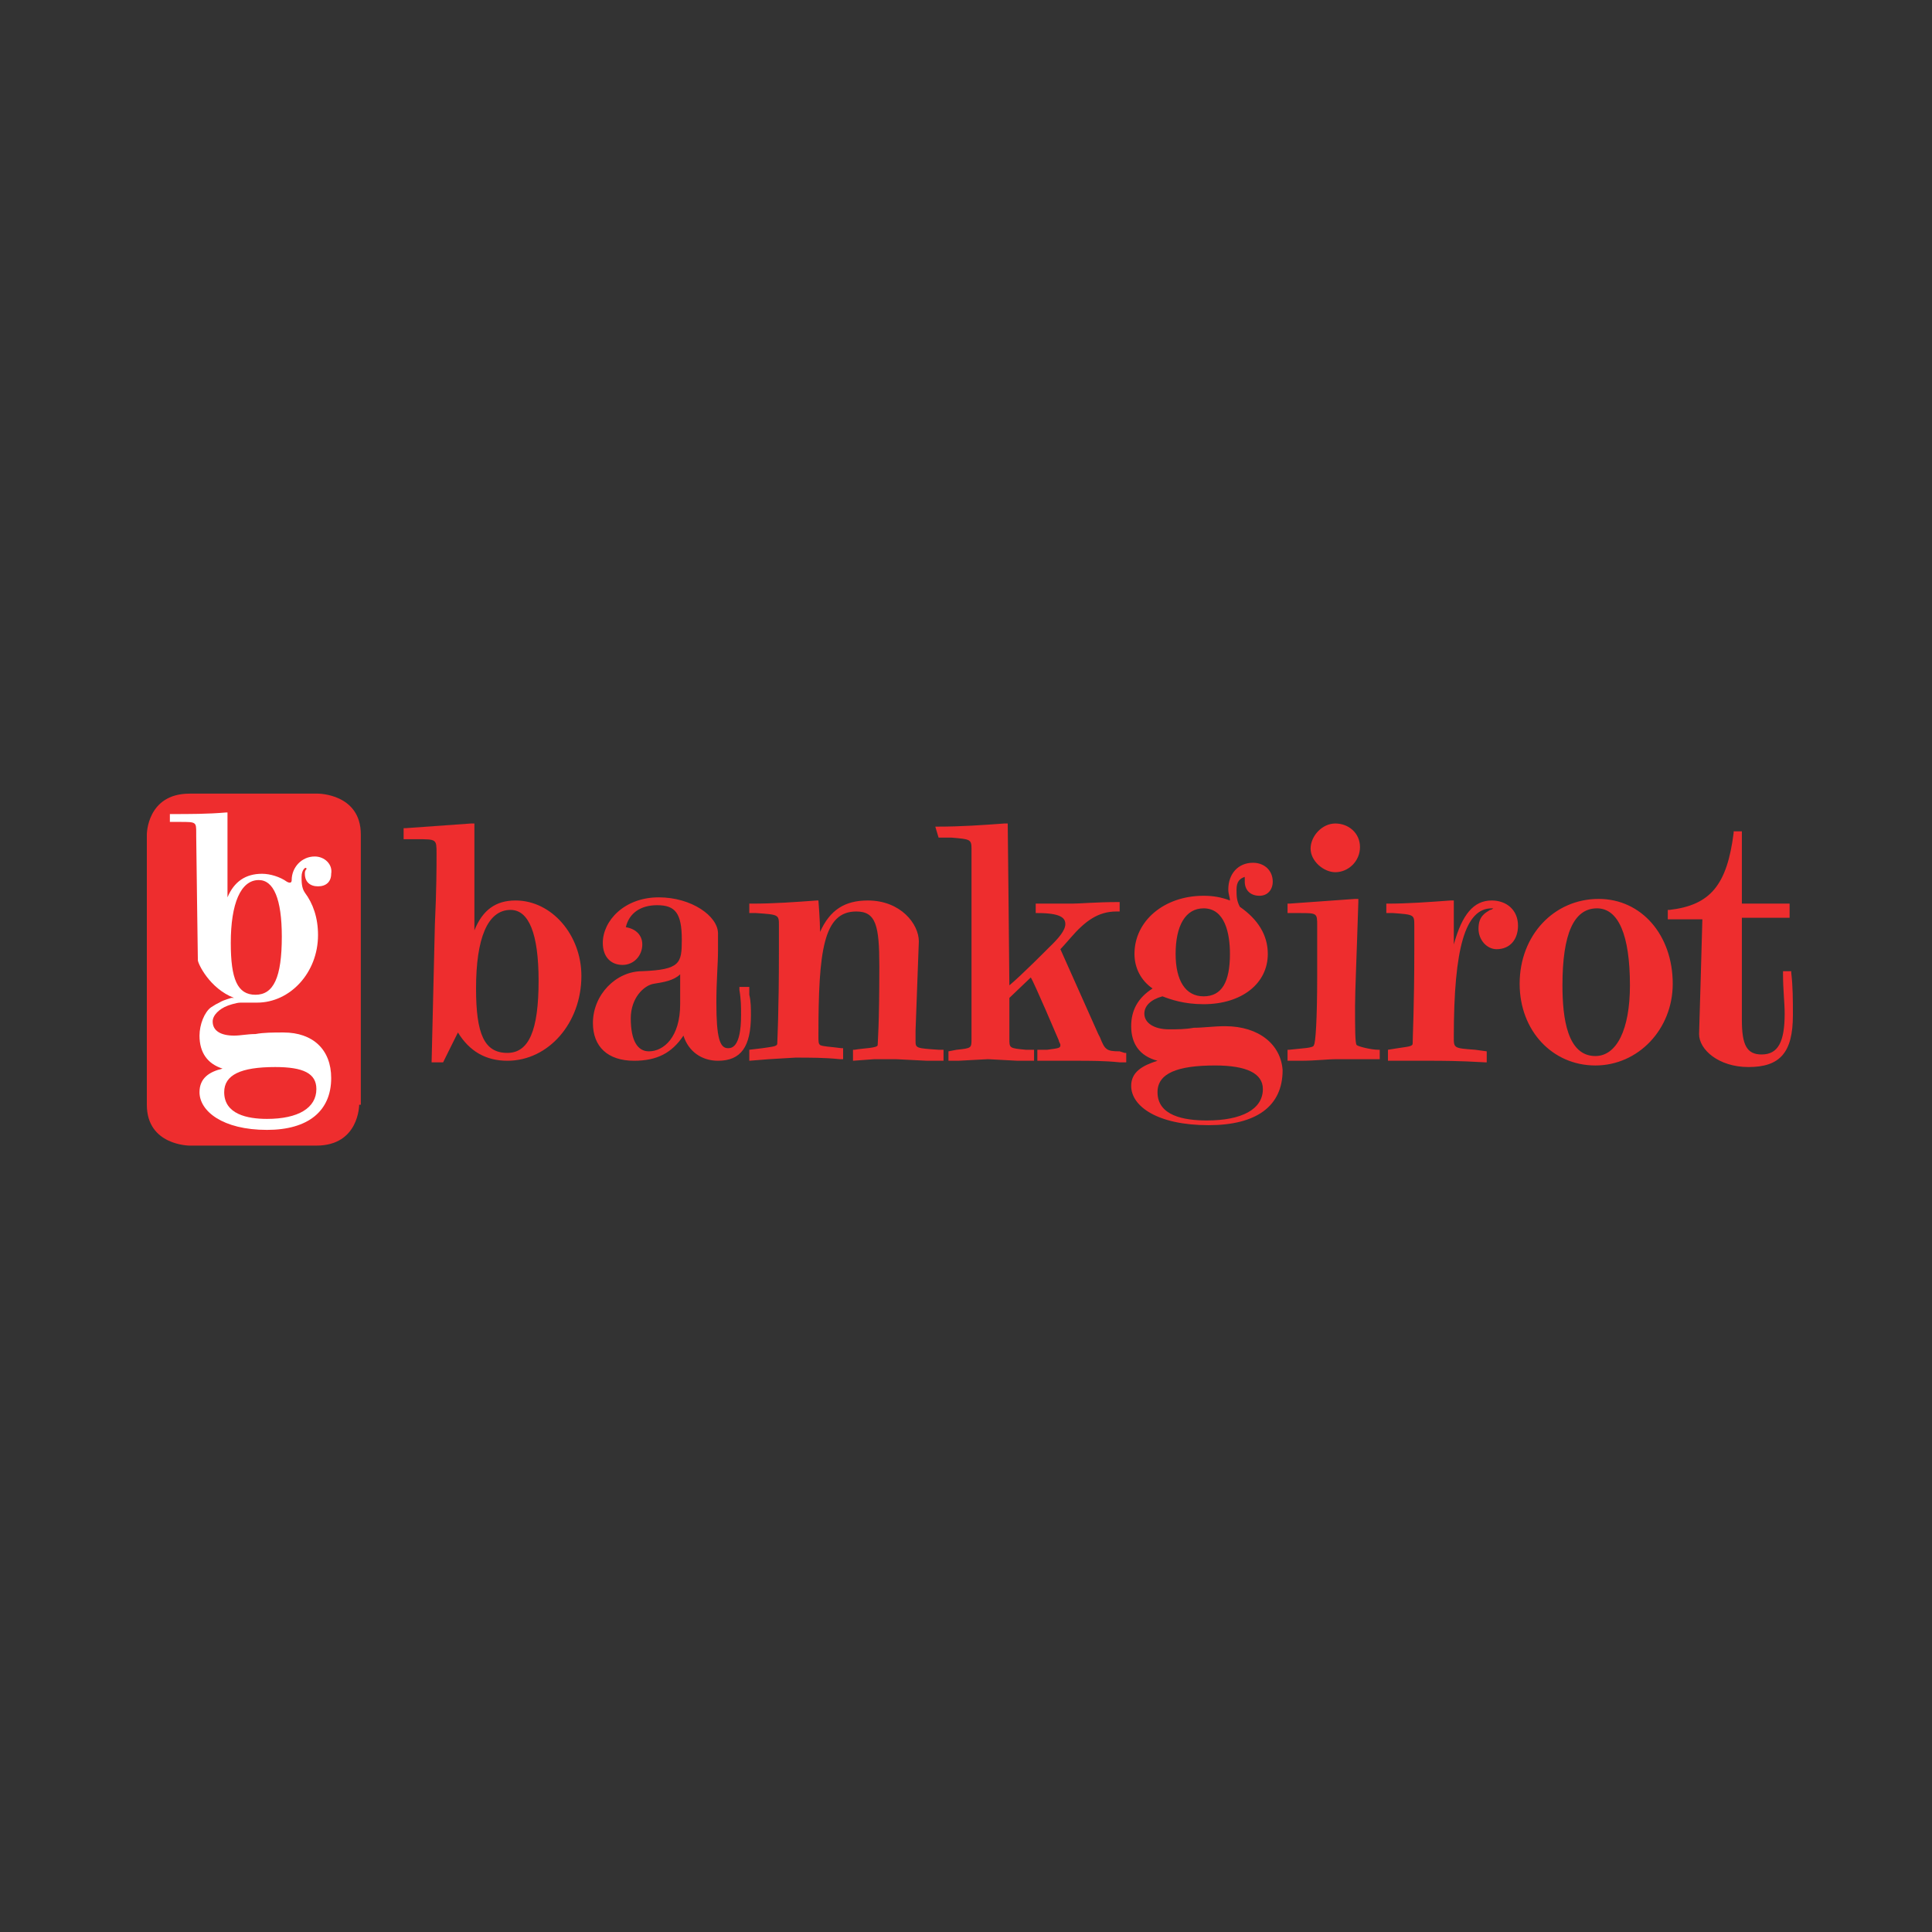 <?xml version="1.0" encoding="UTF-8"?>
<svg width="250px" height="250px" viewBox="0 0 250 250" version="1.1" xmlns="http://www.w3.org/2000/svg" xmlns:xlink="http://www.w3.org/1999/xlink">
    <rect x="0" y="0" width="250" height="250" fill="#333333" stroke="none"/>
    <!-- Generator: Sketch 40.3 (33839) - http://www.bohemiancoding.com/sketch -->
    <title>Artboard</title>
    <desc>Created with Sketch.</desc>
    <defs></defs>
    <g id="Page-1" stroke="none" stroke-width="1" fill="none" fill-rule="evenodd">
        <g id="Artboard">
            <g id="bankgiro" transform="translate(19, 102)">
                <g id="Page-1">
                    <g id="Desktop-HD-Copy-2">
                        <g id="Swish">
                            <g id="Group-18">
                                <g id="Group-17" transform="translate(0, 0.696)">
                                    <g id="logo-giro">
                                        <g id="Layer_1">
                                            <path d="M27.477,40.259 C27.477,40.259 27.477,45.545 21.939,45.545 L5.538,45.545 C5.538,45.545 0,45.545 0,40.259 L0,5.287 C0,5.287 0,0 5.538,0 L22.152,0 C22.152,0 27.69,0 27.69,5.287 L27.69,40.259 L27.477,40.259 L27.477,40.259 Z" id="Shape" fill="#EE2D2E"></path>
                                            <path d="M20.022,10.776 C20.022,11.386 20.022,12.2 20.448,12.81 C21.513,14.233 22.152,16.063 22.152,18.299 C22.152,23.179 18.531,27.043 14.271,27.043 L14.058,27.043 L12.141,27.043 C11.502,27.043 10.437,27.449 10.437,27.449 C9.372,27.856 8.52,28.669 8.52,29.483 C8.52,30.702 9.585,31.312 11.289,31.312 C12.141,31.312 12.993,31.109 14.058,31.109 C15.123,30.906 16.401,30.906 17.679,30.906 C21.513,30.906 23.856,33.142 23.856,36.802 C23.856,41.072 20.874,43.512 15.549,43.512 C9.798,43.512 6.816,41.072 6.816,38.632 C6.816,36.802 8.094,35.989 9.798,35.582 C7.881,34.972 6.816,33.549 6.816,31.312 C6.816,29.889 7.455,28.263 8.307,27.653 C8.946,27.246 8.946,27.246 9.372,27.043 C10.011,26.636 11.076,26.433 10.863,26.433 C10.437,26.433 10.437,26.433 10.863,26.433 L11.289,26.433 C8.094,25.213 6.603,21.959 6.603,21.553 C6.603,21.146 6.39,6.506 6.39,5.49 L6.39,5.083 C6.39,3.66 6.39,3.66 4.26,3.66 L2.982,3.66 L2.982,2.643 L3.195,2.643 C5.538,2.643 7.881,2.643 10.224,2.44 L10.437,2.44 L10.437,13.42 C11.289,11.386 12.78,10.37 14.91,10.37 C15.975,10.37 17.253,10.776 18.105,11.386 C18.105,11.386 18.744,11.793 18.744,11.183 C18.744,9.556 20.022,8.133 21.726,8.133 C23.004,8.133 24.069,9.15 23.856,10.37 C23.856,11.386 23.217,11.996 22.152,11.996 C21.087,11.996 20.448,11.386 20.448,10.37 C20.448,10.166 20.448,9.963 20.661,9.76 C20.661,9.353 20.022,9.76 20.022,10.776" id="Shape" fill="#FFFFFF"></path>
                                            <path d="M15.549,42.089 C19.596,42.089 21.939,40.666 21.939,38.226 C21.939,36.192 20.235,35.379 16.614,35.379 C12.141,35.379 10.011,36.396 10.011,38.632 C10.011,41.479 12.993,42.089 15.549,42.089 L15.549,42.089 L15.549,42.089 Z M14.484,11.183 C12.141,11.183 10.863,14.233 10.863,19.316 C10.863,23.993 11.715,26.026 14.058,26.026 C16.401,26.026 17.466,23.789 17.466,18.503 C17.466,13.623 16.401,11.183 14.484,11.183 L14.484,11.183 L14.484,11.183 Z M47.712,13.826 C45.156,13.826 43.452,15.046 42.387,17.69 L42.387,3.863 L41.961,3.863 C39.192,4.067 36.21,4.27 33.441,4.473 L33.228,4.473 L33.228,5.897 L34.932,5.897 C37.488,5.897 37.488,5.897 37.488,7.726 L37.488,8.133 C37.488,9.353 37.488,12.403 37.275,16.876 L36.849,34.769 L38.34,34.769 C38.34,34.769 40.044,31.312 40.257,30.906 C41.748,33.346 43.878,34.566 46.647,34.566 C51.972,34.566 56.232,29.686 56.232,23.586 C56.232,18.299 52.398,13.826 47.712,13.826 L47.712,13.826 L47.712,13.826 Z M42.6,25.213 C42.6,18.706 44.091,15.046 47.073,15.046 C49.416,15.046 50.694,18.096 50.694,24.196 C50.694,30.702 49.416,33.549 46.647,33.549 C43.665,33.549 42.6,31.109 42.6,25.213 L42.6,25.213 L42.6,25.213 Z M77.958,25.009 L76.68,25.009 L76.68,25.416 C76.893,26.636 76.893,27.653 76.893,28.669 C76.893,32.939 75.615,32.939 75.189,32.939 C74.124,32.939 73.698,31.516 73.698,27.043 C73.698,24.196 73.911,21.959 73.911,20.333 L73.911,18.096 C73.911,15.86 70.503,13.42 66.243,13.42 C61.77,13.42 59.001,16.47 59.001,19.316 C59.001,21.146 60.066,22.163 61.557,22.163 C63.048,22.163 64.113,20.943 64.113,19.519 C64.113,18.299 63.261,17.486 61.983,17.283 C62.409,15.453 63.9,14.436 66.03,14.436 C68.373,14.436 69.225,15.453 69.225,18.909 C69.225,21.959 69.012,22.773 64.113,22.976 C60.705,22.976 57.723,26.026 57.723,29.686 C57.723,32.736 59.64,34.566 63.048,34.566 C66.03,34.566 67.947,33.549 69.438,31.312 C70.077,33.346 71.781,34.566 73.911,34.566 C76.893,34.566 78.171,32.736 78.171,28.669 C78.171,27.856 78.171,26.839 77.958,26.026 L77.958,25.009 L77.958,25.009 L77.958,25.009 Z M64.965,33.346 C63.474,33.346 62.622,31.922 62.622,29.076 C62.622,26.433 64.326,24.806 65.604,24.603 C66.882,24.399 68.16,24.196 69.012,23.383 L69.012,27.246 C69.012,31.516 66.882,33.346 64.965,33.346 L64.965,33.346 L64.965,33.346 Z" id="Shape" fill="#EE2D2E"></path>
                                            <path d="M102.453,33.142 C99.471,32.939 99.471,32.939 99.471,31.922 L99.471,30.702 L99.897,19.113 C99.897,16.876 97.554,13.826 93.294,13.826 C90.312,13.826 88.395,15.046 87.117,17.893 C87.117,16.47 86.904,13.826 86.904,13.826 L86.691,13.826 C83.922,14.03 81.153,14.233 78.384,14.233 L77.958,14.233 L77.958,15.453 L78.81,15.453 C81.792,15.656 81.792,15.656 81.792,17.08 L81.792,20.333 C81.792,28.466 81.579,31.922 81.579,32.329 C81.579,32.736 80.94,32.736 79.662,32.939 L77.958,33.142 L77.958,34.566 L80.514,34.362 L83.922,34.159 C85.839,34.159 87.756,34.159 89.673,34.362 L90.099,34.362 L90.099,32.939 L89.886,32.939 C88.395,32.736 87.543,32.736 87.117,32.532 C86.904,32.329 86.904,32.126 86.904,31.312 C86.904,20.333 87.543,15.25 91.803,15.25 C94.359,15.25 94.785,17.08 94.785,22.366 C94.785,30.093 94.572,32.126 94.572,32.532 C94.572,32.939 92.655,32.939 91.59,33.142 L91.377,33.142 L91.377,34.566 L94.146,34.362 L96.915,34.362 L100.962,34.566 L103.092,34.566 L103.092,33.142 L102.453,33.142 L102.453,33.142 L102.453,33.142 Z M125.883,33.346 C124.179,33.346 123.966,33.142 123.327,31.516 L123.114,31.109 C123.114,31.109 118.854,21.553 118.215,20.129 C118.428,19.926 119.493,18.706 119.493,18.706 C121.41,16.47 123.114,15.25 125.457,15.25 L125.883,15.25 L125.883,14.03 L125.67,14.03 C122.901,14.03 120.771,14.233 119.706,14.233 L115.02,14.233 L115.02,15.453 L115.233,15.453 C118.215,15.453 118.854,16.063 118.854,16.876 C118.854,17.69 118.002,18.706 116.724,19.926 C116.724,19.926 113.103,23.586 111.612,24.806 C111.612,23.383 111.399,3.863 111.399,3.863 L110.973,3.863 C108.204,4.067 105.435,4.27 102.24,4.27 L102.027,4.27 L102.453,5.693 L104.157,5.693 C106.5,5.897 106.713,5.897 106.713,7.116 L106.713,31.719 C106.713,32.939 106.713,32.939 104.796,33.142 L103.731,33.346 L103.731,34.566 L105.009,34.566 L108.843,34.362 L112.677,34.566 L114.807,34.566 L114.807,33.142 L113.742,33.142 C111.612,32.939 111.612,32.939 111.612,31.719 L111.612,26.433 L114.381,23.789 C114.807,24.399 118.002,31.922 118.002,31.922 C118.002,32.126 118.215,32.329 118.215,32.532 C118.215,32.939 118.002,32.939 116.511,33.142 L115.233,33.142 L115.233,34.566 L120.345,34.566 C122.049,34.566 123.966,34.566 125.883,34.769 L126.735,34.769 L126.735,33.549 L126.522,33.549 L125.883,33.346 L125.883,33.346 L125.883,33.346 Z M139.515,30.093 C138.024,30.093 136.746,30.296 135.468,30.296 C134.403,30.499 133.338,30.499 132.273,30.499 C130.356,30.499 129.078,29.686 129.078,28.466 C129.078,27.449 129.93,26.636 131.421,26.229 C132.486,26.636 134.19,27.246 136.746,27.246 C141.645,27.246 145.053,24.603 145.053,20.739 C145.053,18.299 143.775,16.266 141.432,14.64 C141.006,13.826 141.006,13.216 141.006,12.403 C141.006,11.386 141.432,10.98 142.071,10.776 L142.071,11.386 C142.071,12.403 142.71,13.216 143.988,13.216 C145.053,13.216 145.692,12.403 145.692,11.386 C145.692,9.963 144.627,8.946 143.136,8.946 C141.219,8.946 139.941,10.37 139.941,12.403 C139.941,13.013 140.154,13.42 140.154,13.826 C139.089,13.42 138.024,13.216 136.746,13.216 C131.634,13.216 127.8,16.47 127.8,20.739 C127.8,22.569 128.652,24.196 130.143,25.213 C128.226,26.433 127.374,28.059 127.374,30.093 C127.374,32.329 128.439,33.956 130.782,34.566 C128.865,35.176 127.374,35.989 127.374,37.819 C127.374,40.462 130.782,42.902 137.385,42.902 C143.562,42.902 146.97,40.462 146.97,35.786 C146.757,32.532 143.988,30.093 139.515,30.093 L139.515,30.093 L139.515,30.093 Z M138.237,35.176 C142.284,35.176 144.414,36.192 144.414,38.226 C144.414,40.869 141.645,42.292 137.172,42.292 C134.19,42.292 130.782,41.682 130.782,38.632 C130.782,36.192 133.338,35.176 138.237,35.176 L138.237,35.176 L138.237,35.176 Z M133.125,20.739 C133.125,17.08 134.403,14.843 136.746,14.843 C139.515,14.843 140.154,18.096 140.154,20.739 C140.154,24.399 139.089,26.229 136.746,26.229 C134.403,26.229 133.125,24.196 133.125,20.739 L133.125,20.739 L133.125,20.739 Z M159.324,33.142 C158.472,33.142 156.768,32.736 156.555,32.532 C156.342,32.329 156.342,30.296 156.342,27.449 C156.342,25.619 156.555,20.943 156.768,14.03 L156.768,13.623 L156.342,13.623 C153.573,13.826 150.591,14.03 147.822,14.233 L147.609,14.233 L147.609,15.453 L149.1,15.453 C151.443,15.453 151.443,15.453 151.443,17.08 L151.443,23.586 C151.443,29.279 151.23,32.329 151.017,32.532 C151.017,32.939 149.526,32.939 147.822,33.142 L147.609,33.142 L147.609,34.566 L149.313,34.566 C151.23,34.566 152.721,34.362 153.999,34.362 L159.537,34.362 L159.537,33.142 L159.324,33.142 L159.324,33.142 L159.324,33.142 Z M174.021,13.826 C171.678,13.826 170.187,15.656 169.122,19.519 L169.122,13.826 L168.696,13.826 C165.927,14.03 163.158,14.233 160.602,14.233 L160.389,14.233 L160.389,15.453 L161.241,15.453 C164.01,15.656 164.01,15.656 164.01,17.08 L164.01,20.333 C164.01,27.449 163.797,31.516 163.797,32.329 C163.797,32.736 163.158,32.736 161.88,32.939 L160.602,33.142 L160.602,34.566 L166.14,34.566 C167.418,34.566 169.761,34.566 173.169,34.769 L173.382,34.769 L173.382,33.346 L171.891,33.142 C169.122,32.939 169.122,32.939 169.122,31.516 C169.122,19.926 170.613,14.843 174.021,14.843 L174.234,14.843 C174.234,14.843 174.021,15.046 173.808,15.046 C173.169,15.453 172.317,15.86 172.317,17.486 C172.317,18.909 173.382,20.129 174.66,20.129 C176.364,20.129 177.429,18.909 177.429,17.08 C177.429,15.046 175.938,13.826 174.021,13.826 L174.021,13.826 L174.021,13.826 Z M187.866,13.623 C182.115,13.623 177.642,18.299 177.642,24.603 C177.642,30.702 181.902,35.176 187.44,35.176 C192.978,35.176 197.451,30.499 197.451,24.603 C197.451,18.299 193.404,13.623 187.866,13.623 L187.866,13.623 L187.866,13.623 Z M191.913,24.806 C191.913,30.499 190.209,33.956 187.44,33.956 C183.819,33.956 183.18,29.076 183.18,24.806 C183.18,18.096 184.671,14.843 187.653,14.843 C190.422,14.843 191.913,18.299 191.913,24.806 L191.913,24.806 L191.913,24.806 Z M212.787,23.179 L212.787,22.976 L211.722,22.976 L211.722,23.383 C211.722,25.416 211.935,27.043 211.935,28.466 C211.935,32.126 211.083,33.752 208.953,33.752 C207.036,33.752 206.397,32.532 206.397,29.279 L206.397,16.063 L212.574,16.063 L212.574,14.233 L206.397,14.233 L206.397,4.88 L205.332,4.88 L205.332,5.083 C204.48,11.793 202.35,14.436 197.025,15.046 L196.812,15.046 L196.812,16.266 L201.285,16.266 C201.285,16.876 200.859,31.109 200.859,31.109 C200.859,33.142 203.415,35.379 207.249,35.379 C211.296,35.379 213,33.549 213,28.669 C213,26.636 213,25.009 212.787,23.179 L212.787,23.179 L212.787,23.179 Z M153.786,3.863 C155.49,3.863 156.981,5.083 156.981,6.913 C156.981,8.743 155.49,10.166 153.786,10.166 C152.295,10.166 150.591,8.743 150.591,7.116 C150.591,5.49 152.082,3.863 153.786,3.863 L153.786,3.863 L153.786,3.863 Z" id="Shape" fill="#EE2D2E"></path>
                                        </g>
                                    </g>
                                </g>
                            </g>
                        </g>
                    </g>
                </g>
            </g>
        </g>
    </g>
</svg>